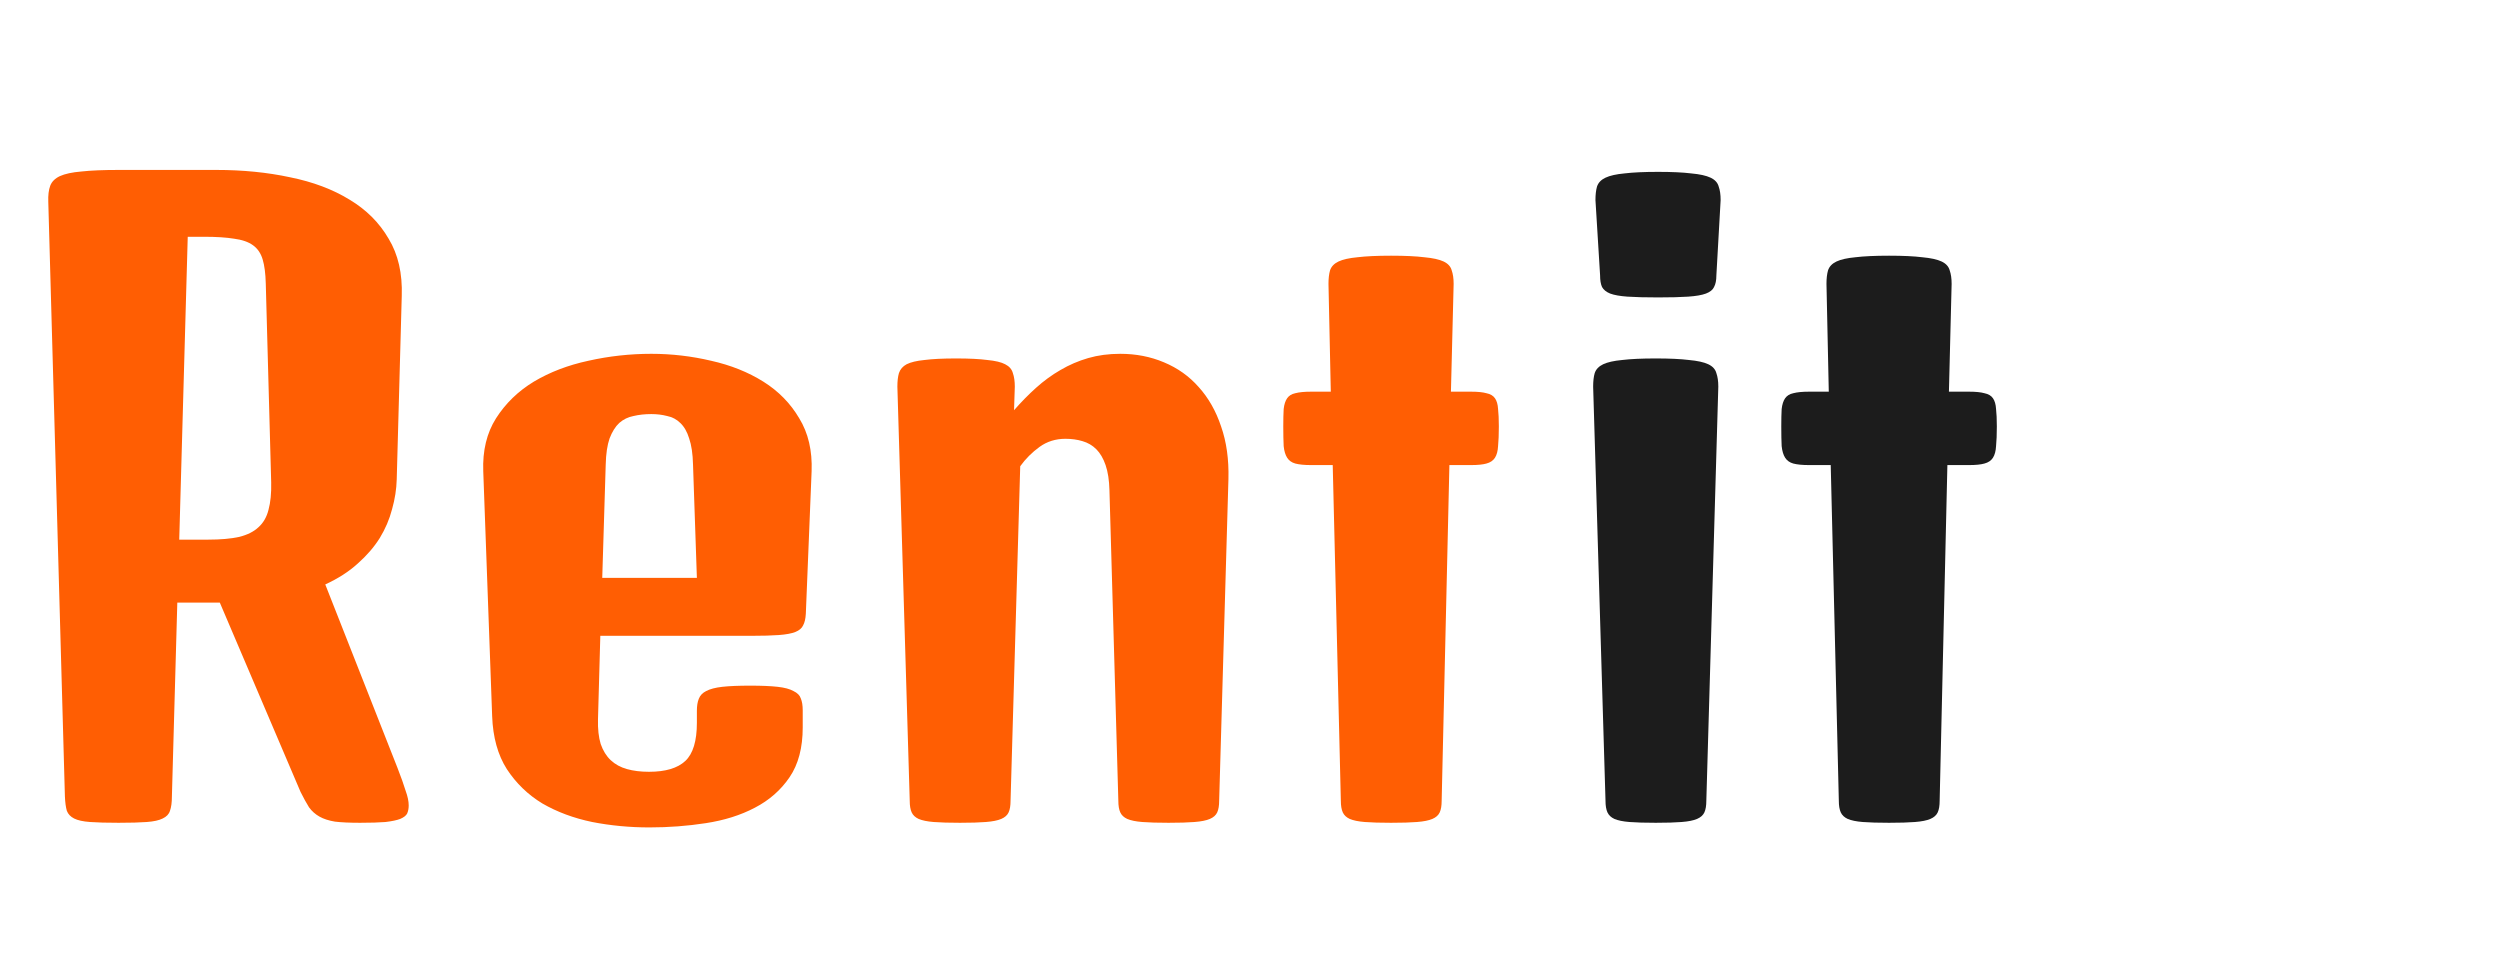 <svg width="158" height="61" viewBox="0 0 158 61" fill="none" xmlns="http://www.w3.org/2000/svg">
<path d="M3.052 12.767C3.035 12.343 3.076 12.002 3.174 11.741C3.271 11.481 3.475 11.277 3.784 11.131C4.11 10.984 4.565 10.887 5.151 10.838C5.737 10.773 6.519 10.74 7.495 10.74H8.105H13.672C15.348 10.74 16.903 10.895 18.335 11.204C19.784 11.497 21.037 11.969 22.095 12.62C23.153 13.255 23.975 14.077 24.561 15.086C25.163 16.079 25.439 17.283 25.391 18.699L25.073 30.296C25.057 30.914 24.959 31.541 24.78 32.176C24.617 32.81 24.357 33.421 23.999 34.007C23.641 34.577 23.177 35.114 22.607 35.618C22.054 36.123 21.37 36.562 20.557 36.937L25.122 48.533C25.35 49.119 25.521 49.599 25.635 49.974C25.765 50.332 25.83 50.641 25.83 50.901C25.83 51.097 25.797 51.268 25.732 51.414C25.667 51.544 25.521 51.658 25.293 51.756C25.081 51.837 24.772 51.902 24.365 51.951C23.958 51.984 23.421 52 22.754 52C22.103 52 21.574 51.976 21.167 51.927C20.776 51.862 20.451 51.756 20.19 51.609C19.93 51.463 19.71 51.268 19.531 51.023C19.369 50.763 19.189 50.438 18.994 50.047L13.892 38.084H11.206L10.864 50.34C10.864 50.714 10.824 51.015 10.742 51.243C10.677 51.455 10.523 51.617 10.278 51.731C10.05 51.845 9.717 51.919 9.277 51.951C8.838 51.984 8.244 52 7.495 52C6.746 52 6.144 51.984 5.688 51.951C5.249 51.919 4.915 51.845 4.688 51.731C4.46 51.617 4.305 51.455 4.224 51.243C4.159 51.015 4.118 50.714 4.102 50.34L3.052 12.767ZM13.159 34.105C13.94 34.105 14.591 34.047 15.112 33.934C15.633 33.803 16.04 33.6 16.333 33.323C16.642 33.047 16.854 32.68 16.968 32.225C17.098 31.753 17.155 31.175 17.139 30.491L16.797 17.918C16.781 17.283 16.715 16.779 16.602 16.404C16.488 16.014 16.284 15.713 15.991 15.501C15.698 15.289 15.3 15.151 14.795 15.086C14.307 15.005 13.672 14.964 12.891 14.964H11.865L11.328 34.105H13.159ZM30.542 29.783C30.493 28.481 30.762 27.366 31.348 26.439C31.95 25.494 32.747 24.721 33.74 24.119C34.749 23.517 35.897 23.078 37.183 22.801C38.485 22.508 39.811 22.361 41.162 22.361C42.448 22.361 43.709 22.508 44.946 22.801C46.183 23.078 47.282 23.517 48.242 24.119C49.203 24.721 49.959 25.494 50.513 26.439C51.082 27.366 51.343 28.481 51.294 29.783L50.928 38.792C50.911 39.101 50.855 39.345 50.757 39.524C50.675 39.703 50.513 39.842 50.269 39.94C50.024 40.037 49.675 40.102 49.219 40.135C48.779 40.167 48.193 40.184 47.461 40.184H37.94L37.793 45.457C37.777 46.075 37.834 46.596 37.964 47.02C38.11 47.443 38.322 47.785 38.599 48.045C38.875 48.305 39.217 48.492 39.624 48.606C40.031 48.72 40.495 48.777 41.016 48.777C42.057 48.777 42.822 48.55 43.31 48.094C43.799 47.638 44.043 46.832 44.043 45.677V44.92C44.043 44.611 44.084 44.358 44.165 44.163C44.246 43.952 44.401 43.789 44.629 43.675C44.873 43.545 45.215 43.455 45.654 43.406C46.094 43.357 46.68 43.333 47.412 43.333C48.128 43.333 48.706 43.357 49.145 43.406C49.585 43.455 49.919 43.545 50.147 43.675C50.391 43.789 50.545 43.943 50.61 44.139C50.692 44.334 50.732 44.586 50.732 44.895V45.97C50.732 47.255 50.456 48.305 49.902 49.119C49.349 49.933 48.617 50.576 47.705 51.048C46.81 51.52 45.776 51.845 44.605 52.024C43.449 52.203 42.261 52.293 41.04 52.293C39.803 52.293 38.599 52.179 37.427 51.951C36.255 51.707 35.205 51.316 34.277 50.779C33.366 50.226 32.617 49.502 32.031 48.606C31.462 47.711 31.152 46.596 31.104 45.262L30.542 29.783ZM44.043 36.522L43.799 29.368C43.783 28.685 43.701 28.131 43.555 27.708C43.425 27.285 43.237 26.959 42.993 26.731C42.765 26.504 42.489 26.357 42.163 26.292C41.854 26.211 41.52 26.17 41.162 26.17C40.755 26.17 40.381 26.211 40.039 26.292C39.697 26.357 39.396 26.504 39.136 26.731C38.892 26.959 38.688 27.285 38.525 27.708C38.379 28.131 38.297 28.685 38.281 29.368L38.062 36.522H44.043ZM56.714 24.436C56.714 24.095 56.746 23.81 56.812 23.582C56.893 23.338 57.056 23.151 57.3 23.02C57.56 22.89 57.935 22.801 58.423 22.752C58.927 22.687 59.595 22.654 60.425 22.654C61.255 22.654 61.914 22.687 62.402 22.752C62.907 22.801 63.281 22.89 63.525 23.02C63.786 23.151 63.949 23.338 64.014 23.582C64.095 23.81 64.136 24.095 64.136 24.436L64.087 25.926C64.543 25.405 65.007 24.933 65.478 24.51C65.967 24.07 66.48 23.696 67.017 23.387C67.57 23.061 68.156 22.809 68.774 22.63C69.393 22.451 70.068 22.361 70.801 22.361C71.794 22.361 72.713 22.54 73.56 22.898C74.422 23.256 75.155 23.777 75.757 24.461C76.375 25.145 76.847 25.975 77.173 26.951C77.515 27.928 77.669 29.035 77.637 30.271L77.051 50.608C77.051 50.918 77.01 51.162 76.929 51.341C76.847 51.52 76.693 51.658 76.465 51.756C76.237 51.853 75.912 51.919 75.488 51.951C75.081 51.984 74.536 52 73.853 52C73.169 52 72.616 51.984 72.192 51.951C71.785 51.919 71.468 51.853 71.24 51.756C71.029 51.658 70.882 51.52 70.801 51.341C70.719 51.162 70.679 50.918 70.679 50.608L70.117 30.98C70.101 30.345 70.019 29.816 69.873 29.393C69.727 28.969 69.531 28.636 69.287 28.392C69.043 28.148 68.75 27.977 68.408 27.879C68.083 27.781 67.725 27.732 67.334 27.732C66.716 27.732 66.17 27.903 65.698 28.245C65.226 28.587 64.819 28.994 64.478 29.466L63.867 50.608C63.867 50.918 63.827 51.162 63.745 51.341C63.664 51.52 63.509 51.658 63.281 51.756C63.053 51.853 62.728 51.919 62.305 51.951C61.898 51.984 61.352 52 60.669 52C59.985 52 59.432 51.984 59.009 51.951C58.602 51.919 58.285 51.853 58.057 51.756C57.845 51.658 57.699 51.52 57.617 51.341C57.536 51.162 57.495 50.918 57.495 50.608L56.714 24.436ZM84.228 29.393H82.861C82.438 29.393 82.105 29.36 81.86 29.295C81.632 29.23 81.462 29.108 81.348 28.929C81.234 28.75 81.16 28.506 81.128 28.196C81.112 27.871 81.103 27.456 81.103 26.951C81.103 26.495 81.112 26.129 81.128 25.852C81.16 25.56 81.234 25.332 81.348 25.169C81.462 25.006 81.632 24.9 81.86 24.852C82.105 24.787 82.438 24.754 82.861 24.754H84.106L83.96 17.942C83.96 17.601 83.993 17.316 84.058 17.088C84.139 16.844 84.318 16.657 84.595 16.526C84.871 16.396 85.27 16.307 85.791 16.258C86.328 16.193 87.036 16.16 87.915 16.16C88.794 16.16 89.494 16.193 90.015 16.258C90.552 16.307 90.959 16.396 91.235 16.526C91.512 16.657 91.683 16.844 91.748 17.088C91.829 17.316 91.87 17.601 91.87 17.942L91.699 24.754H92.969C93.392 24.754 93.717 24.787 93.945 24.852C94.189 24.9 94.368 25.006 94.482 25.169C94.596 25.332 94.662 25.56 94.678 25.852C94.71 26.129 94.727 26.495 94.727 26.951C94.727 27.456 94.71 27.871 94.678 28.196C94.662 28.506 94.596 28.75 94.482 28.929C94.368 29.108 94.189 29.23 93.945 29.295C93.717 29.36 93.392 29.393 92.969 29.393H91.602L91.113 50.608C91.113 50.918 91.073 51.162 90.991 51.341C90.91 51.52 90.755 51.658 90.527 51.756C90.299 51.853 89.974 51.919 89.551 51.951C89.144 51.984 88.599 52 87.915 52C87.231 52 86.678 51.984 86.255 51.951C85.848 51.919 85.531 51.853 85.303 51.756C85.091 51.658 84.945 51.52 84.863 51.341C84.782 51.162 84.741 50.918 84.741 50.608L84.228 29.393Z" fill="#FF5E03"/>
<path d="M104.788 18.797C103.991 18.797 103.348 18.781 102.86 18.748C102.388 18.715 102.022 18.65 101.761 18.553C101.517 18.455 101.346 18.317 101.248 18.138C101.167 17.959 101.126 17.715 101.126 17.405L100.833 12.645C100.833 12.303 100.866 12.018 100.931 11.79C101.012 11.546 101.191 11.359 101.468 11.229C101.745 11.098 102.144 11.009 102.664 10.96C103.202 10.895 103.91 10.862 104.788 10.862C105.667 10.862 106.367 10.895 106.888 10.96C107.425 11.009 107.832 11.098 108.109 11.229C108.385 11.359 108.556 11.546 108.621 11.79C108.703 12.018 108.744 12.303 108.744 12.645L108.475 17.405C108.475 17.715 108.426 17.959 108.328 18.138C108.247 18.317 108.076 18.455 107.816 18.553C107.555 18.65 107.181 18.715 106.693 18.748C106.221 18.781 105.586 18.797 104.788 18.797ZM100.687 24.436C100.687 24.095 100.719 23.81 100.785 23.582C100.866 23.338 101.045 23.151 101.322 23.02C101.598 22.89 101.997 22.801 102.518 22.752C103.055 22.687 103.763 22.654 104.642 22.654C105.521 22.654 106.221 22.687 106.742 22.752C107.279 22.801 107.686 22.89 107.962 23.02C108.239 23.151 108.41 23.338 108.475 23.582C108.556 23.81 108.597 24.095 108.597 24.436L107.84 50.608C107.84 50.918 107.8 51.162 107.718 51.341C107.637 51.52 107.482 51.658 107.254 51.756C107.026 51.853 106.701 51.919 106.278 51.951C105.871 51.984 105.326 52 104.642 52C103.958 52 103.405 51.984 102.982 51.951C102.575 51.919 102.258 51.853 102.03 51.756C101.818 51.658 101.672 51.52 101.59 51.341C101.509 51.162 101.468 50.918 101.468 50.608L100.687 24.436ZM115.702 29.393H114.334C113.911 29.393 113.578 29.36 113.333 29.295C113.106 29.23 112.935 29.108 112.821 28.929C112.707 28.75 112.634 28.506 112.601 28.196C112.585 27.871 112.577 27.456 112.577 26.951C112.577 26.495 112.585 26.129 112.601 25.852C112.634 25.56 112.707 25.332 112.821 25.169C112.935 25.006 113.106 24.9 113.333 24.852C113.578 24.787 113.911 24.754 114.334 24.754H115.579L115.433 17.942C115.433 17.601 115.466 17.316 115.531 17.088C115.612 16.844 115.791 16.657 116.068 16.526C116.344 16.396 116.743 16.307 117.264 16.258C117.801 16.193 118.509 16.16 119.388 16.16C120.267 16.16 120.967 16.193 121.488 16.258C122.025 16.307 122.432 16.396 122.708 16.526C122.985 16.657 123.156 16.844 123.221 17.088C123.302 17.316 123.343 17.601 123.343 17.942L123.172 24.754H124.442C124.865 24.754 125.19 24.787 125.418 24.852C125.662 24.9 125.842 25.006 125.955 25.169C126.069 25.332 126.134 25.56 126.151 25.852C126.183 26.129 126.2 26.495 126.2 26.951C126.2 27.456 126.183 27.871 126.151 28.196C126.134 28.506 126.069 28.75 125.955 28.929C125.842 29.108 125.662 29.23 125.418 29.295C125.19 29.36 124.865 29.393 124.442 29.393H123.075L122.586 50.608C122.586 50.918 122.546 51.162 122.464 51.341C122.383 51.52 122.228 51.658 122 51.756C121.773 51.853 121.447 51.919 121.024 51.951C120.617 51.984 120.072 52 119.388 52C118.704 52 118.151 51.984 117.728 51.951C117.321 51.919 117.004 51.853 116.776 51.756C116.564 51.658 116.418 51.52 116.336 51.341C116.255 51.162 116.214 50.918 116.214 50.608L115.702 29.393Z" fill="#1C1C1C"/>
</svg>
